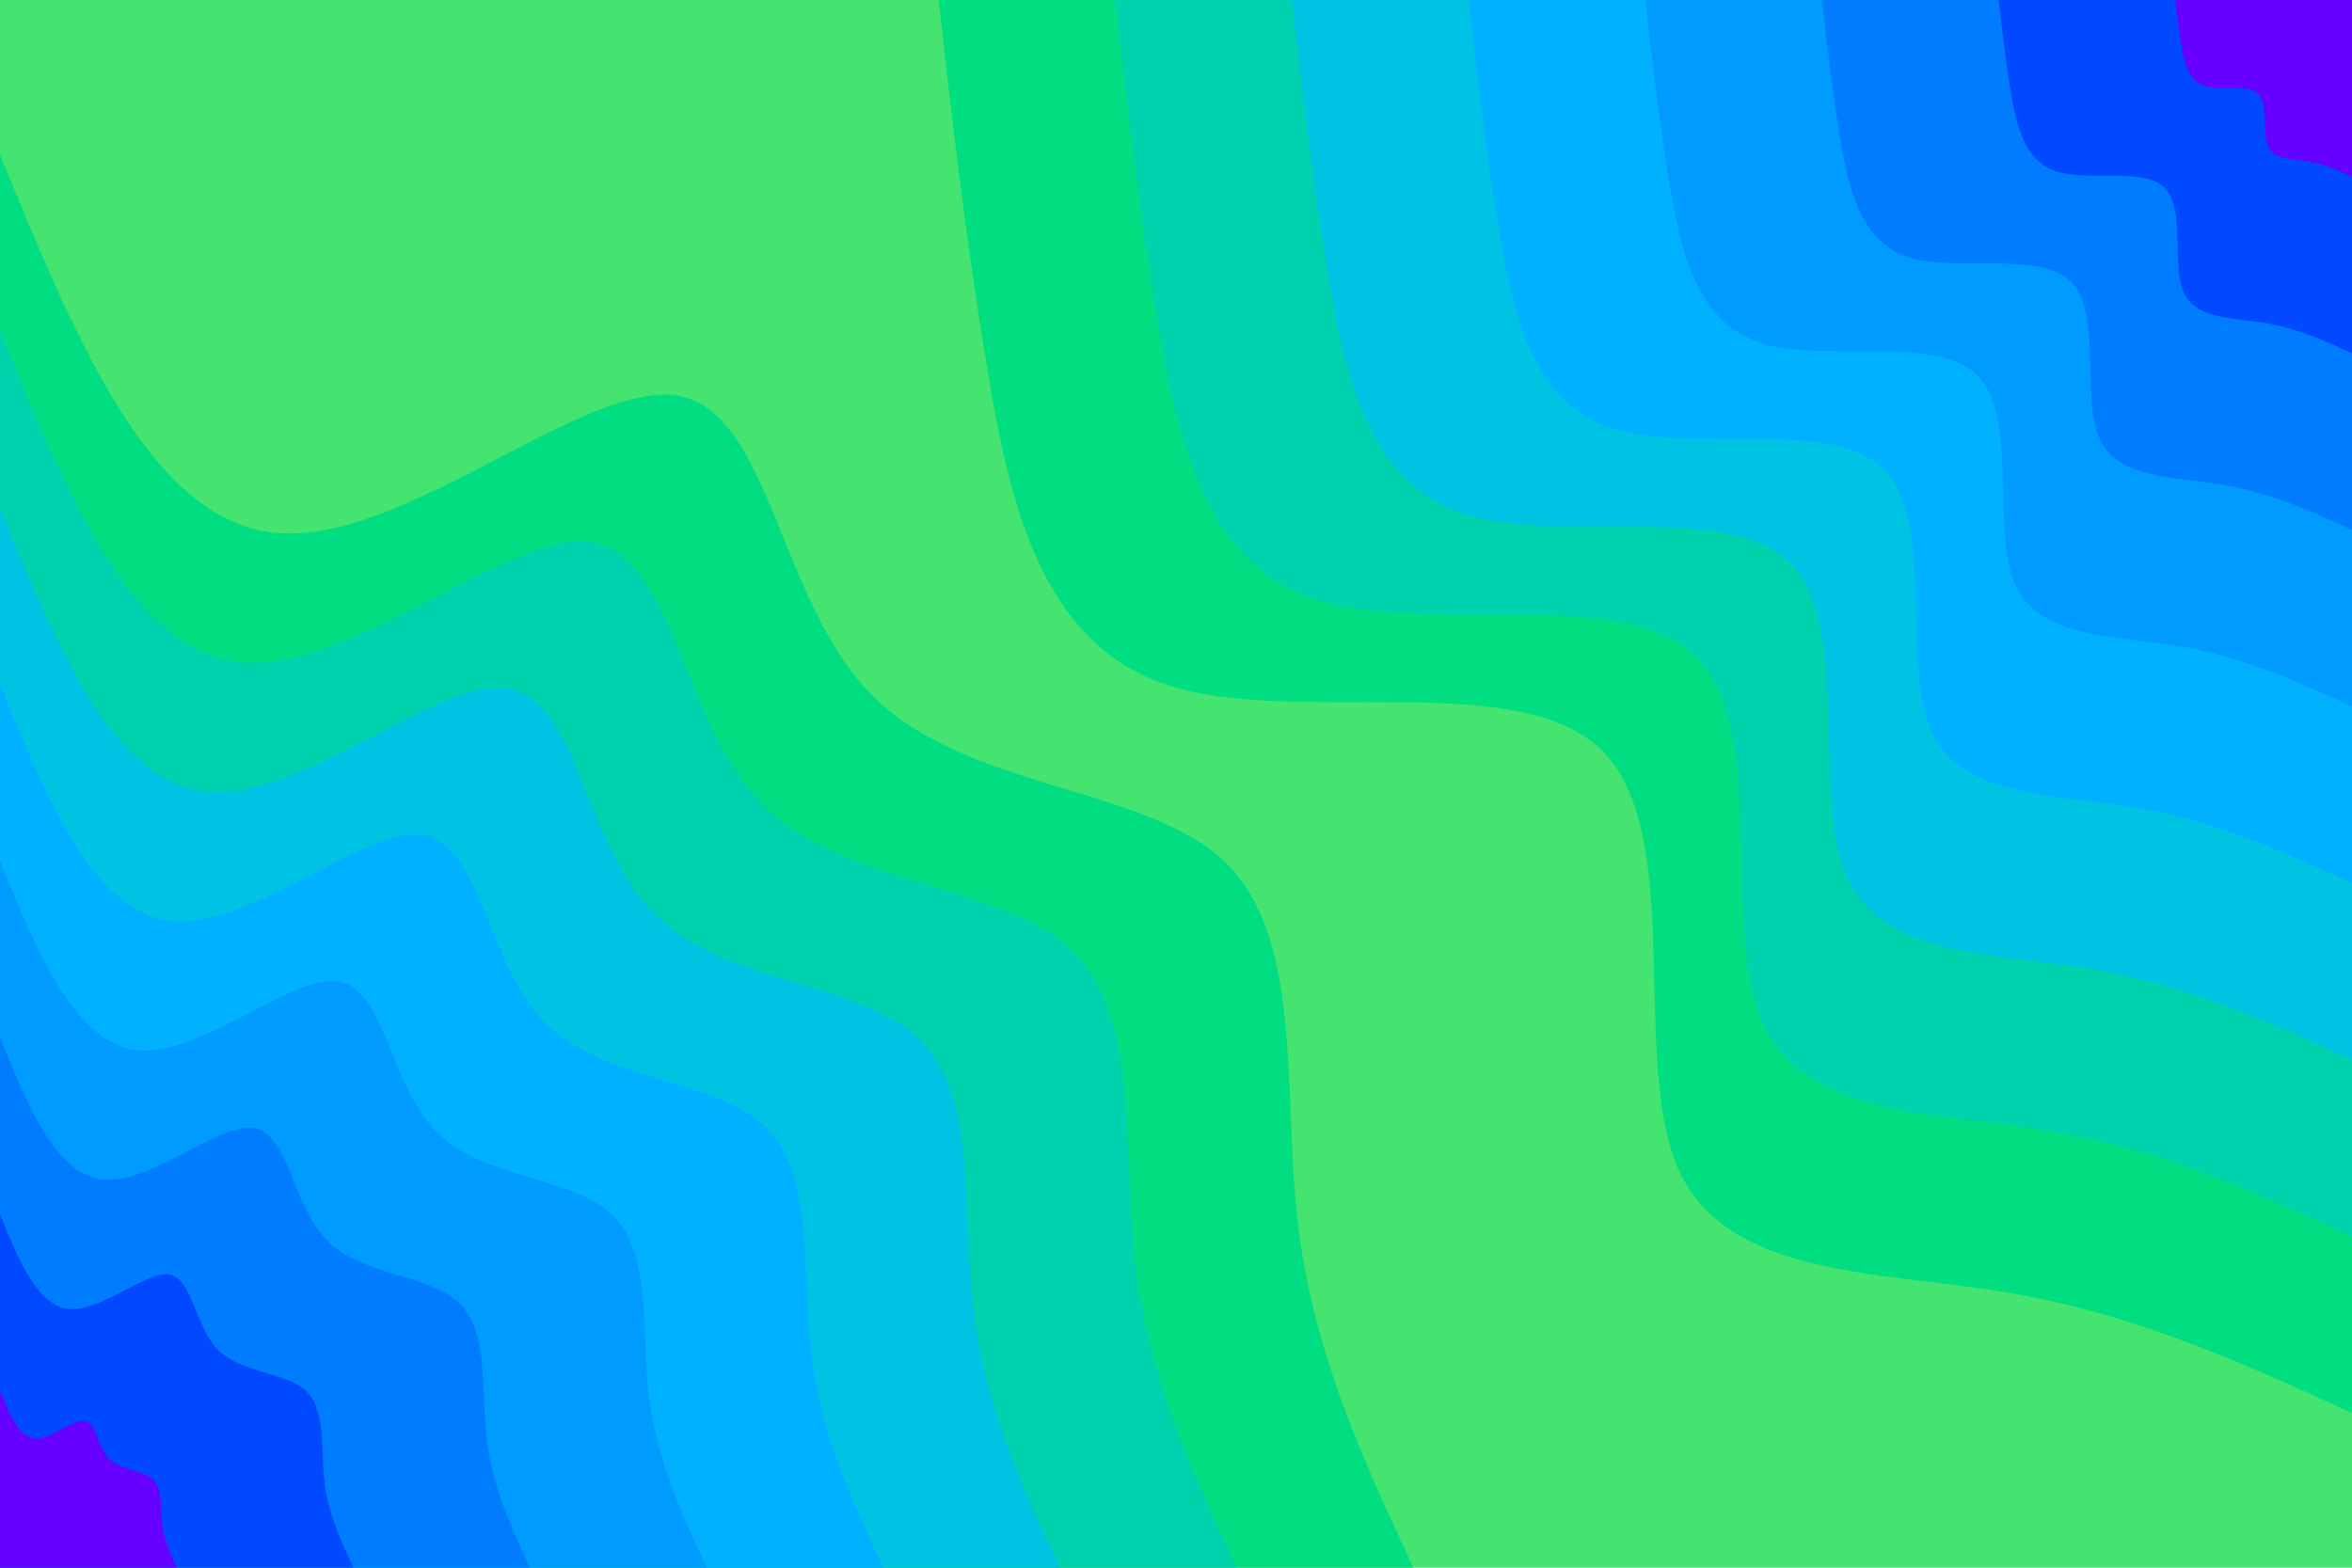 <svg id="visual" viewBox="0 0 900 600" width="900" height="600" xmlns="http://www.w3.org/2000/svg" xmlns:xlink="http://www.w3.org/1999/xlink" version="1.1"><rect x="0" y="0" width="900" height="600" fill="#45e370"></rect><defs><linearGradient id="grad1_0" x1="33.3%" y1="0%" x2="100%" y2="100%"><stop offset="20%" stop-color="#6600ff" stop-opacity="1"></stop><stop offset="80%" stop-color="#6600ff" stop-opacity="1"></stop></linearGradient></defs><defs><linearGradient id="grad1_1" x1="33.3%" y1="0%" x2="100%" y2="100%"><stop offset="20%" stop-color="#6600ff" stop-opacity="1"></stop><stop offset="80%" stop-color="#0067ff" stop-opacity="1"></stop></linearGradient></defs><defs><linearGradient id="grad1_2" x1="33.3%" y1="0%" x2="100%" y2="100%"><stop offset="20%" stop-color="#008dff" stop-opacity="1"></stop><stop offset="80%" stop-color="#0067ff" stop-opacity="1"></stop></linearGradient></defs><defs><linearGradient id="grad1_3" x1="33.3%" y1="0%" x2="100%" y2="100%"><stop offset="20%" stop-color="#008dff" stop-opacity="1"></stop><stop offset="80%" stop-color="#00a6ff" stop-opacity="1"></stop></linearGradient></defs><defs><linearGradient id="grad1_4" x1="33.3%" y1="0%" x2="100%" y2="100%"><stop offset="20%" stop-color="#00bafd" stop-opacity="1"></stop><stop offset="80%" stop-color="#00a6ff" stop-opacity="1"></stop></linearGradient></defs><defs><linearGradient id="grad1_5" x1="33.3%" y1="0%" x2="100%" y2="100%"><stop offset="20%" stop-color="#00bafd" stop-opacity="1"></stop><stop offset="80%" stop-color="#00cbc8" stop-opacity="1"></stop></linearGradient></defs><defs><linearGradient id="grad1_6" x1="33.3%" y1="0%" x2="100%" y2="100%"><stop offset="20%" stop-color="#00d996" stop-opacity="1"></stop><stop offset="80%" stop-color="#00cbc8" stop-opacity="1"></stop></linearGradient></defs><defs><linearGradient id="grad1_7" x1="33.3%" y1="0%" x2="100%" y2="100%"><stop offset="20%" stop-color="#00d996" stop-opacity="1"></stop><stop offset="80%" stop-color="#45e370" stop-opacity="1"></stop></linearGradient></defs><defs><linearGradient id="grad2_0" x1="0%" y1="0%" x2="66.7%" y2="100%"><stop offset="20%" stop-color="#6600ff" stop-opacity="1"></stop><stop offset="80%" stop-color="#6600ff" stop-opacity="1"></stop></linearGradient></defs><defs><linearGradient id="grad2_1" x1="0%" y1="0%" x2="66.7%" y2="100%"><stop offset="20%" stop-color="#0067ff" stop-opacity="1"></stop><stop offset="80%" stop-color="#6600ff" stop-opacity="1"></stop></linearGradient></defs><defs><linearGradient id="grad2_2" x1="0%" y1="0%" x2="66.7%" y2="100%"><stop offset="20%" stop-color="#0067ff" stop-opacity="1"></stop><stop offset="80%" stop-color="#008dff" stop-opacity="1"></stop></linearGradient></defs><defs><linearGradient id="grad2_3" x1="0%" y1="0%" x2="66.7%" y2="100%"><stop offset="20%" stop-color="#00a6ff" stop-opacity="1"></stop><stop offset="80%" stop-color="#008dff" stop-opacity="1"></stop></linearGradient></defs><defs><linearGradient id="grad2_4" x1="0%" y1="0%" x2="66.7%" y2="100%"><stop offset="20%" stop-color="#00a6ff" stop-opacity="1"></stop><stop offset="80%" stop-color="#00bafd" stop-opacity="1"></stop></linearGradient></defs><defs><linearGradient id="grad2_5" x1="0%" y1="0%" x2="66.7%" y2="100%"><stop offset="20%" stop-color="#00cbc8" stop-opacity="1"></stop><stop offset="80%" stop-color="#00bafd" stop-opacity="1"></stop></linearGradient></defs><defs><linearGradient id="grad2_6" x1="0%" y1="0%" x2="66.7%" y2="100%"><stop offset="20%" stop-color="#00cbc8" stop-opacity="1"></stop><stop offset="80%" stop-color="#00d996" stop-opacity="1"></stop></linearGradient></defs><defs><linearGradient id="grad2_7" x1="0%" y1="0%" x2="66.7%" y2="100%"><stop offset="20%" stop-color="#45e370" stop-opacity="1"></stop><stop offset="80%" stop-color="#00d996" stop-opacity="1"></stop></linearGradient></defs><g transform="translate(900, 0)"><path d="M0 540.8C-41.5 521.8 -82.9 502.8 -132.5 494.6C-182.1 486.3 -239.8 488.8 -258 446.9C-276.2 405 -254.9 318.8 -287.1 287.1C-319.3 255.4 -405.1 278.3 -453.8 262C-502.5 245.7 -514.1 190.2 -522.4 140C-530.7 89.8 -535.8 44.9 -540.8 0L0 0Z" fill="#00de81"></path><path d="M0 473.2C-36.3 456.6 -72.6 440 -116 432.7C-159.3 425.5 -209.8 427.7 -225.7 391C-241.7 354.4 -223 278.9 -251.2 251.2C-279.4 223.5 -354.5 243.5 -397.1 229.3C-439.7 215 -449.8 166.4 -457.1 122.5C-464.4 78.6 -468.8 39.3 -473.2 0L0 0Z" fill="#00d2ae"></path><path d="M0 405.6C-31.1 391.4 -62.2 377.1 -99.4 370.9C-136.6 364.7 -179.9 366.6 -193.5 335.2C-207.1 303.7 -191.1 239.1 -215.3 215.3C-239.5 191.6 -303.8 208.7 -340.3 196.5C-376.9 184.3 -385.6 142.6 -391.8 105C-398 67.3 -401.8 33.7 -405.6 0L0 0Z" fill="#00c3e3"></path><path d="M0 338C-25.9 326.1 -51.8 314.3 -82.8 309.1C-113.8 303.9 -149.9 305.5 -161.2 279.3C-172.6 253.1 -159.3 199.2 -179.4 179.4C-199.6 159.6 -253.2 173.9 -283.6 163.8C-314.1 153.6 -321.3 118.9 -326.5 87.5C-331.7 56.1 -334.9 28.1 -338 0L0 0Z" fill="#00b1ff"></path><path d="M0 270.4C-20.7 260.9 -41.5 251.4 -66.3 247.3C-91.1 243.1 -119.9 244.4 -129 223.4C-138.1 202.5 -127.4 159.4 -143.5 143.5C-159.7 127.7 -202.6 139.2 -226.9 131C-251.2 122.8 -257 95.1 -261.2 70C-265.4 44.9 -267.9 22.4 -270.4 0L0 0Z" fill="#009bff"></path><path d="M0 202.8C-15.5 195.7 -31.1 188.6 -49.7 185.5C-68.3 182.4 -89.9 183.3 -96.7 167.6C-103.6 151.9 -95.6 119.5 -107.7 107.7C-119.7 95.8 -151.9 104.4 -170.2 98.3C-188.4 92.1 -192.8 71.3 -195.9 52.5C-199 33.7 -200.9 16.8 -202.8 0L0 0Z" fill="#007cff"></path><path d="M0 135.2C-10.4 130.5 -20.7 125.7 -33.1 123.6C-45.5 121.6 -60 122.2 -64.5 111.7C-69 101.2 -63.7 79.7 -71.8 71.8C-79.8 63.9 -101.3 69.6 -113.4 65.5C-125.6 61.4 -128.5 47.5 -130.6 35C-132.7 22.4 -133.9 11.2 -135.2 0L0 0Z" fill="#0049ff"></path><path d="M0 67.6C-5.2 65.2 -10.4 62.9 -16.6 61.8C-22.8 60.8 -30 61.1 -32.2 55.9C-34.5 50.6 -31.9 39.8 -35.9 35.9C-39.9 31.9 -50.6 34.8 -56.7 32.8C-62.8 30.7 -64.3 23.8 -65.3 17.5C-66.3 11.2 -67 5.6 -67.6 0L0 0Z" fill="#6600ff"></path></g><g transform="translate(0, 600)"><path d="M0 -540.8C28.8 -470.5 57.5 -400.1 106.1 -396C154.7 -391.9 223.2 -454.2 259 -448.6C294.8 -443.1 297.9 -369.7 333.8 -333.8C369.6 -297.8 438.1 -299.1 468.4 -270.4C498.7 -241.8 490.8 -183.1 496.5 -133C502.2 -83 521.5 -41.5 540.8 0L0 0Z" fill="#00de81"></path><path d="M0 -473.2C25.2 -411.7 50.3 -350.1 92.9 -346.5C135.4 -343 195.3 -397.4 226.6 -392.5C258 -387.7 260.7 -323.5 292 -292C323.4 -260.5 383.3 -261.7 409.8 -236.6C436.3 -211.5 429.4 -160.2 434.4 -116.4C439.4 -72.6 456.3 -36.3 473.2 0L0 0Z" fill="#00d2ae"></path><path d="M0 -405.6C21.6 -352.9 43.1 -300.1 79.6 -297C116 -294 167.4 -340.6 194.2 -336.5C221.1 -332.3 223.5 -277.3 250.3 -250.3C277.2 -223.3 328.6 -224.3 351.3 -202.8C374 -181.3 368.1 -137.3 372.4 -99.8C376.6 -62.2 391.1 -31.1 405.6 0L0 0Z" fill="#00c3e3"></path><path d="M0 -338C18 -294 35.9 -250.1 66.3 -247.5C96.7 -245 139.5 -283.8 161.9 -280.4C184.3 -276.9 186.2 -231.1 208.6 -208.6C231 -186.1 273.8 -186.9 292.7 -169C311.7 -151.1 306.7 -114.4 310.3 -83.1C313.9 -51.9 325.9 -25.9 338 0L0 0Z" fill="#00b1ff"></path><path d="M0 -270.4C14.4 -235.2 28.8 -200.1 53.1 -198C77.4 -196 111.6 -227.1 129.5 -224.3C147.4 -221.5 149 -184.9 166.9 -166.9C184.8 -148.9 219 -149.5 234.2 -135.2C249.3 -120.9 245.4 -91.5 248.2 -66.5C251.1 -41.5 260.8 -20.7 270.4 0L0 0Z" fill="#009bff"></path><path d="M0 -202.8C10.8 -176.4 21.6 -150 39.8 -148.5C58 -147 83.7 -170.3 97.1 -168.2C110.6 -166.1 111.7 -138.7 125.2 -125.2C138.6 -111.7 164.3 -112.2 175.6 -101.4C187 -90.7 184 -68.7 186.2 -49.9C188.3 -31.1 195.6 -15.6 202.8 0L0 0Z" fill="#007cff"></path><path d="M0 -135.2C7.2 -117.6 14.4 -100 26.5 -99C38.7 -98 55.8 -113.5 64.7 -112.2C73.7 -110.8 74.5 -92.4 83.4 -83.4C92.4 -74.4 109.5 -74.8 117.1 -67.6C124.7 -60.4 122.7 -45.8 124.1 -33.3C125.5 -20.7 130.4 -10.4 135.2 0L0 0Z" fill="#0049ff"></path><path d="M0 -67.6C3.6 -58.8 7.2 -50 13.3 -49.5C19.3 -49 27.9 -56.8 32.4 -56.1C36.9 -55.4 37.2 -46.2 41.7 -41.7C46.2 -37.2 54.8 -37.4 58.5 -33.8C62.3 -30.2 61.3 -22.9 62.1 -16.6C62.8 -10.4 65.2 -5.2 67.6 0L0 0Z" fill="#6600ff"></path></g></svg>
